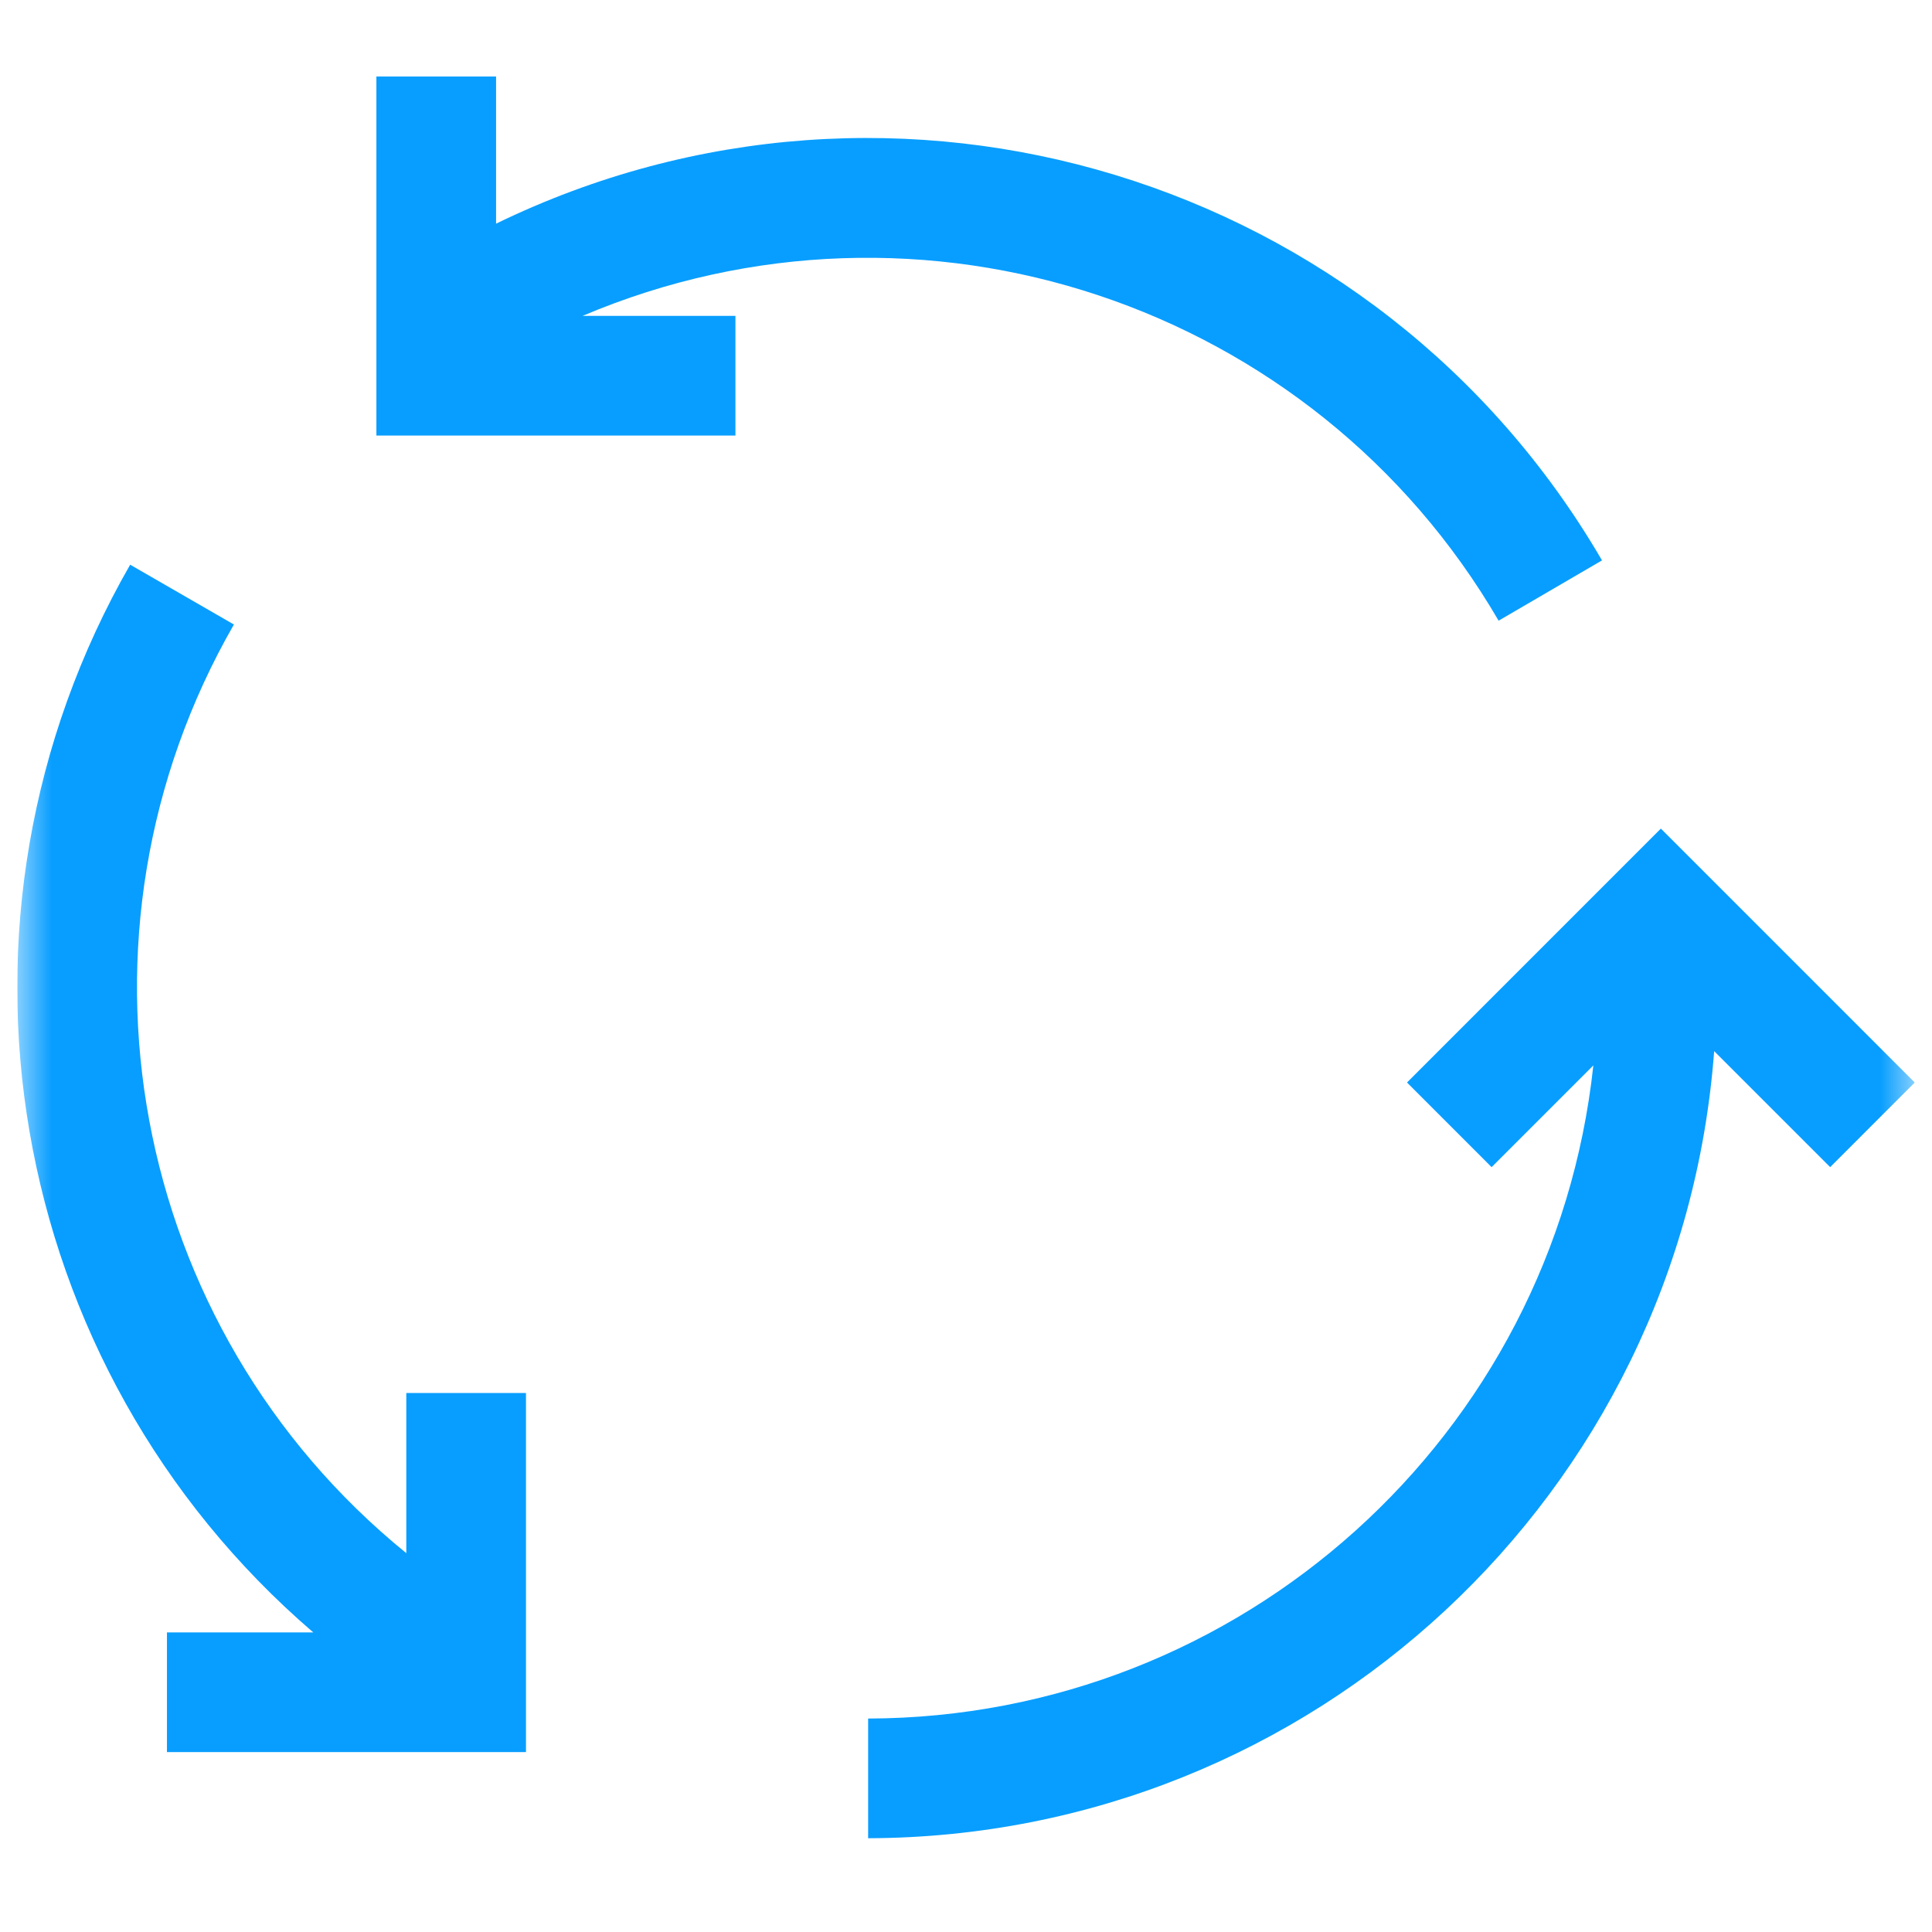 <svg width="56" height="56" viewBox="0 0 56 56" fill="none" xmlns="http://www.w3.org/2000/svg">
<g clip-path="url(#clip0_66_121)">
<mask id="mask0_66_121" style="mask-type:luminance" maskUnits="userSpaceOnUse" x="0" y="0" width="56" height="56">
<path d="M55.5 0.25H0.5V55.25H55.5V0.25Z" fill="white"/>
</mask>
<g mask="url(#mask0_66_121)">
<path d="M43.438 17.991L46.435 16.243C39.95 5.102 25.972 0.846 14.379 6.483V2.218H10.91V12.625H21.317V9.156H16.886C26.699 4.993 38.076 8.779 43.438 17.991Z" fill="#089EFF"/>
<path d="M11.777 45.019C3.735 38.487 1.618 27.086 6.78 18.102L3.773 16.368C-2.115 26.621 0.113 39.611 9.08 47.316H4.839V50.785H15.246V40.377H11.777V45.019Z" fill="#089EFF"/>
<path d="M48.141 24.017L40.783 31.377L43.235 33.83L46.184 30.881C45.027 41.627 35.972 49.783 25.163 49.813V53.282C38.041 53.248 48.724 43.31 49.686 30.468L53.048 33.83L55.5 31.377L48.141 24.017Z" fill="#089EFF"/>
</g>
</g>
<defs>
<clipPath id="clip0_66_121">
<rect width="55" height="55" fill="white" transform="translate(0.5 0.25)"/>
</clipPath>
</defs>
</svg>
